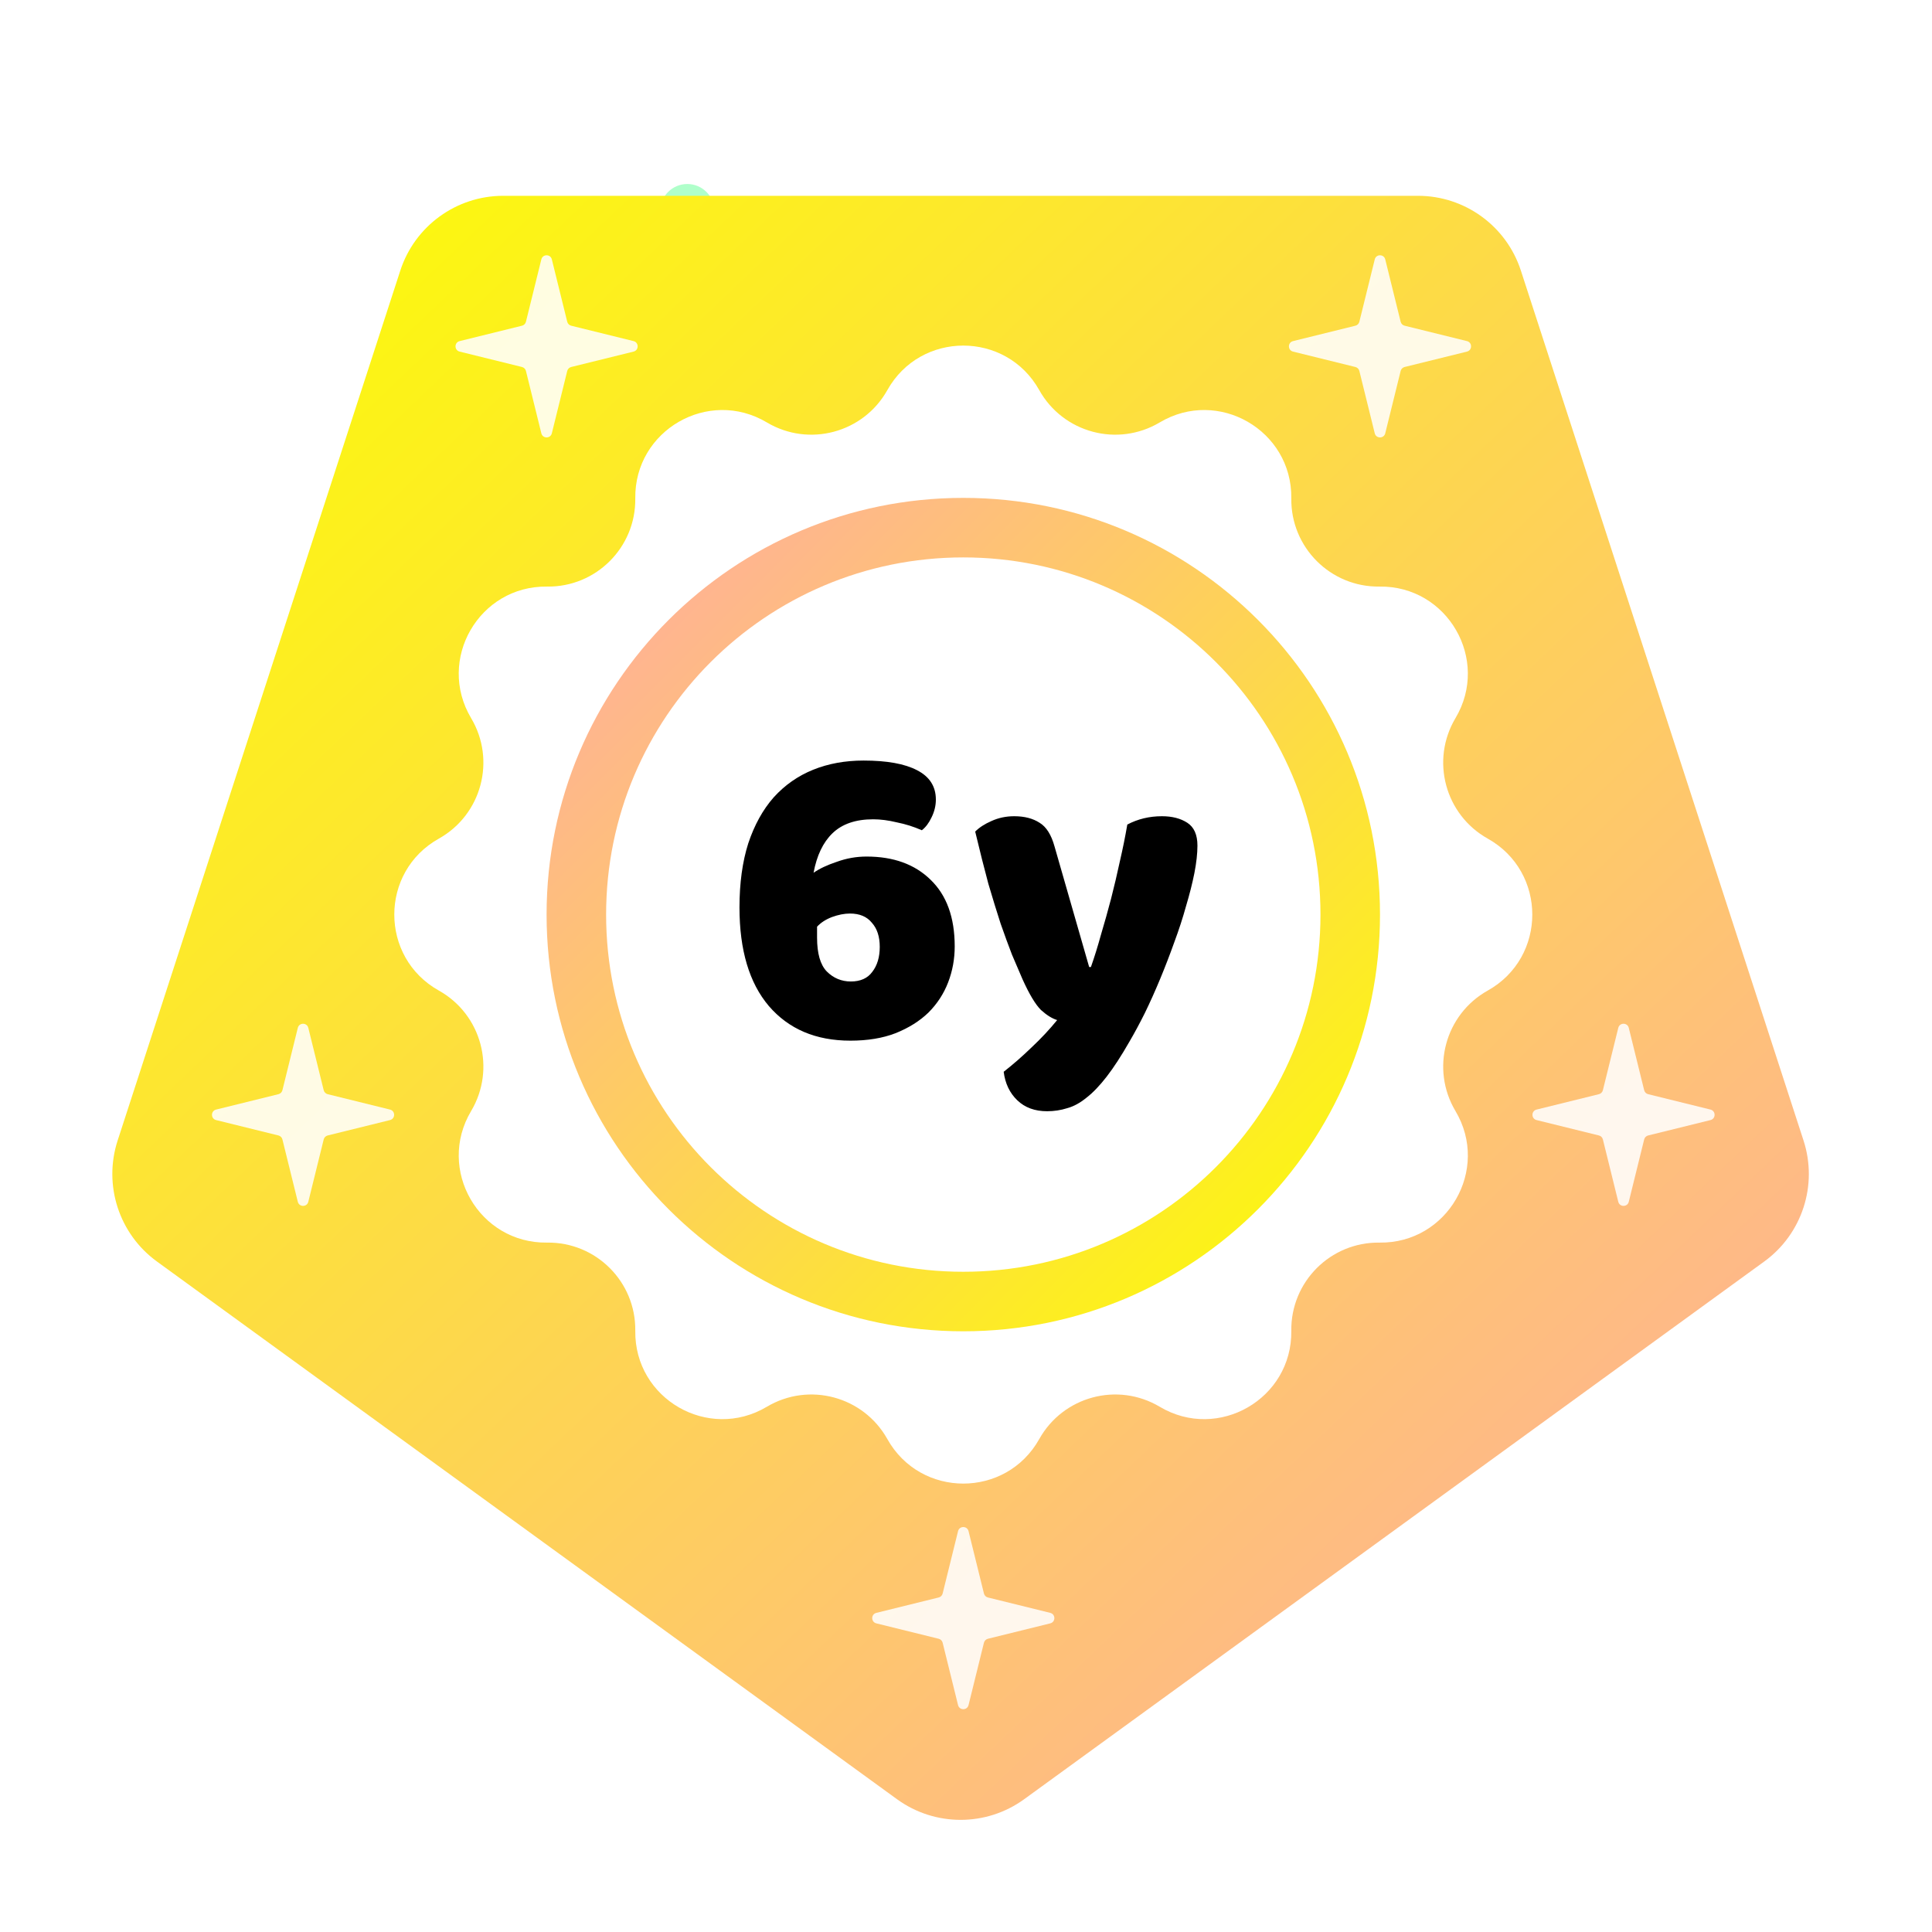 <svg width="357" height="357" viewBox="0 0 357 357" fill="none" xmlns="http://www.w3.org/2000/svg">
<circle cx="259" cy="66" r="10" fill="#2DFF74" fill-opacity="0.38"/>
<circle cx="127" cy="39" r="5" fill="#2DFF74" fill-opacity="0.38"/>
<path d="M66.029 161.933C66.279 160.919 67.721 160.919 67.971 161.933L70.815 173.454C70.904 173.814 71.186 174.096 71.546 174.185L83.067 177.029C84.081 177.279 84.081 178.721 83.067 178.971L71.546 181.815C71.186 181.904 70.904 182.186 70.815 182.546L67.971 194.067C67.721 195.081 66.279 195.081 66.029 194.067L63.185 182.546C63.096 182.186 62.814 181.904 62.454 181.815L50.933 178.971C49.919 178.721 49.919 177.279 50.933 177.029L62.454 174.185C62.814 174.096 63.096 173.814 63.185 173.454L66.029 161.933Z" fill="white" fill-opacity="0.87"/>
<g filter="url(#filter0_d_934_2568)">
<path d="M189.256 328.459C182.246 333.552 172.754 333.552 165.744 328.459L29.003 229.11C21.993 224.018 19.06 214.99 21.737 206.75L73.968 46C76.645 37.76 84.325 32.181 92.989 32.181L262.011 32.181C270.675 32.181 278.355 37.76 281.032 46L333.263 206.75C335.94 214.99 333.007 224.018 325.997 229.11L189.256 328.459Z" fill="url(#paint0_linear_934_2568)"/>
</g>
<path d="M163.964 72.089C170.104 61.115 185.896 61.115 192.036 72.089V72.089C196.455 79.99 206.522 82.687 214.3 78.055V78.055C225.104 71.621 238.781 79.517 238.611 92.09V92.09C238.488 101.142 245.858 108.512 254.91 108.389V108.389C267.483 108.219 275.379 121.896 268.945 132.7V132.7C264.313 140.478 267.011 150.545 274.911 154.964V154.964C285.885 161.104 285.885 176.896 274.911 183.036V183.036C267.011 187.455 264.313 197.522 268.945 205.3V205.3C275.379 216.104 267.483 229.781 254.91 229.611V229.611C245.858 229.488 238.488 236.858 238.611 245.91V245.91C238.781 258.483 225.104 266.379 214.3 259.945V259.945C206.522 255.313 196.455 258.011 192.036 265.911V265.911C185.896 276.885 170.104 276.885 163.964 265.911V265.911C159.545 258.011 149.478 255.313 141.7 259.945V259.945C130.896 266.379 117.219 258.483 117.389 245.91V245.91C117.512 236.858 110.142 229.488 101.09 229.611V229.611C88.517 229.781 80.621 216.104 87.055 205.3V205.3C91.687 197.522 88.99 187.455 81.089 183.036V183.036C70.115 176.896 70.115 161.104 81.089 154.964V154.964C88.99 150.545 91.687 140.478 87.055 132.7V132.7C80.621 121.896 88.517 108.219 101.09 108.389V108.389C110.142 108.512 117.512 101.142 117.389 92.09V92.09C117.219 79.517 130.896 71.621 141.7 78.055V78.055C149.478 82.687 159.545 79.99 163.964 72.089V72.089Z" fill="white"/>
<path fill-rule="evenodd" clip-rule="evenodd" d="M178 246C220.526 246 255 211.526 255 169C255 126.474 220.526 92 178 92C135.474 92 101 126.474 101 169C101 211.526 135.474 246 178 246ZM178 235C214.451 235 244 205.451 244 169C244 132.549 214.451 103 178 103C141.549 103 112 132.549 112 169C112 205.451 141.549 235 178 235Z" fill="url(#paint1_linear_934_2568)"/>
<path d="M172.931 147.746C172.931 148.88 172.661 149.987 172.121 151.067C171.635 152.093 171.041 152.876 170.339 153.416C168.881 152.768 167.342 152.282 165.722 151.958C164.156 151.58 162.698 151.391 161.348 151.391C158.108 151.391 155.597 152.255 153.815 153.983C152.087 155.657 150.926 158.087 150.332 161.273C151.412 160.517 152.843 159.842 154.625 159.248C156.407 158.6 158.243 158.276 160.133 158.276C165.101 158.276 169.043 159.707 171.959 162.569C174.929 165.431 176.414 169.535 176.414 174.881C176.414 177.203 176.009 179.417 175.199 181.523C174.389 183.629 173.174 185.492 171.554 187.112C169.934 188.678 167.909 189.947 165.479 190.919C163.103 191.837 160.322 192.296 157.136 192.296C150.764 192.296 145.742 190.163 142.07 185.897C138.452 181.631 136.643 175.556 136.643 167.672C136.643 163.19 137.183 159.248 138.263 155.846C139.397 152.444 140.963 149.609 142.961 147.341C145.013 145.073 147.443 143.372 150.251 142.238C153.059 141.104 156.164 140.537 159.566 140.537C163.886 140.537 167.18 141.131 169.448 142.319C171.77 143.507 172.931 145.316 172.931 147.746ZM157.055 168.806C156.029 168.806 154.922 169.022 153.734 169.454C152.6 169.886 151.682 170.48 150.98 171.236V173.261C150.98 176.177 151.574 178.256 152.762 179.498C154.004 180.74 155.489 181.361 157.217 181.361C158.999 181.361 160.322 180.767 161.186 179.579C162.104 178.391 162.563 176.852 162.563 174.962C162.563 173.072 162.077 171.587 161.105 170.507C160.187 169.373 158.837 168.806 157.055 168.806ZM188.947 180.956C188.353 179.606 187.705 178.094 187.003 176.42C186.355 174.746 185.653 172.829 184.897 170.669C184.195 168.509 183.439 166.052 182.629 163.298C181.873 160.49 181.063 157.277 180.199 153.659C180.955 152.903 181.954 152.255 183.196 151.715C184.492 151.121 185.896 150.824 187.408 150.824C189.298 150.824 190.864 151.229 192.106 152.039C193.348 152.795 194.266 154.253 194.86 156.413L201.259 178.688H201.583C202.231 176.852 202.852 174.854 203.446 172.694C204.094 170.534 204.715 168.32 205.309 166.052C205.903 163.73 206.443 161.435 206.929 159.167C207.469 156.845 207.928 154.577 208.306 152.363C210.25 151.337 212.383 150.824 214.705 150.824C216.595 150.824 218.161 151.229 219.403 152.039C220.645 152.849 221.266 154.253 221.266 156.251C221.266 157.709 221.077 159.41 220.699 161.354C220.321 163.244 219.808 165.269 219.16 167.429C218.566 169.589 217.837 171.83 216.973 174.152C216.163 176.42 215.299 178.661 214.381 180.875C213.463 183.089 212.518 185.195 211.546 187.193C210.574 189.137 209.629 190.892 208.711 192.458C207.199 195.104 205.795 197.264 204.499 198.938C203.203 200.612 201.961 201.908 200.773 202.826C199.585 203.798 198.397 204.446 197.209 204.77C196.021 205.148 194.779 205.337 193.483 205.337C191.215 205.337 189.379 204.662 187.975 203.312C186.571 201.962 185.734 200.207 185.464 198.047C187.192 196.697 188.92 195.185 190.648 193.511C192.376 191.891 193.942 190.217 195.346 188.489C194.428 188.219 193.429 187.598 192.349 186.626C191.323 185.6 190.189 183.71 188.947 180.956Z" fill="black"/>
<path d="M254.029 47.933C254.279 46.919 255.721 46.919 255.971 47.933L258.815 59.454C258.904 59.814 259.186 60.096 259.546 60.185L271.067 63.029C272.081 63.279 272.081 64.721 271.067 64.971L259.546 67.815C259.186 67.904 258.904 68.186 258.815 68.546L255.971 80.067C255.721 81.081 254.279 81.081 254.029 80.067L251.185 68.546C251.096 68.186 250.814 67.904 250.454 67.815L238.933 64.971C237.919 64.721 237.919 63.279 238.933 63.029L250.454 60.185C250.814 60.096 251.096 59.814 251.185 59.454L254.029 47.933Z" fill="white" fill-opacity="0.87"/>
<path d="M100.029 47.933C100.279 46.919 101.721 46.919 101.971 47.933L104.815 59.454C104.904 59.814 105.186 60.096 105.546 60.185L117.067 63.029C118.081 63.279 118.081 64.721 117.067 64.971L105.546 67.815C105.186 67.904 104.904 68.186 104.815 68.546L101.971 80.067C101.721 81.081 100.279 81.081 100.029 80.067L97.185 68.546C97.096 68.186 96.814 67.904 96.454 67.815L84.933 64.971C83.919 64.721 83.919 63.279 84.933 63.029L96.454 60.185C96.814 60.096 97.096 59.814 97.185 59.454L100.029 47.933Z" fill="white" fill-opacity="0.87"/>
<path d="M55.029 189.933C55.279 188.919 56.721 188.919 56.971 189.933L59.815 201.454C59.904 201.814 60.186 202.096 60.546 202.185L72.067 205.029C73.081 205.279 73.081 206.721 72.067 206.971L60.546 209.815C60.186 209.904 59.904 210.186 59.815 210.546L56.971 222.067C56.721 223.081 55.279 223.081 55.029 222.067L52.185 210.546C52.096 210.186 51.814 209.904 51.454 209.815L39.933 206.971C38.919 206.721 38.919 205.279 39.933 205.029L51.454 202.185C51.814 202.096 52.096 201.814 52.185 201.454L55.029 189.933Z" fill="white" fill-opacity="0.87"/>
<path d="M177.029 282.933C177.279 281.919 178.721 281.919 178.971 282.933L181.815 294.454C181.904 294.814 182.186 295.096 182.546 295.185L194.067 298.029C195.081 298.279 195.081 299.721 194.067 299.971L182.546 302.815C182.186 302.904 181.904 303.186 181.815 303.546L178.971 315.067C178.721 316.081 177.279 316.081 177.029 315.067L174.185 303.546C174.096 303.186 173.814 302.904 173.454 302.815L161.933 299.971C160.919 299.721 160.919 298.279 161.933 298.029L173.454 295.185C173.814 295.096 174.096 294.814 174.185 294.454L177.029 282.933Z" fill="white" fill-opacity="0.87"/>
<path d="M299.029 189.933C299.279 188.919 300.721 188.919 300.971 189.933L303.815 201.454C303.904 201.814 304.186 202.096 304.546 202.185L316.067 205.029C317.081 205.279 317.081 206.721 316.067 206.971L304.546 209.815C304.186 209.904 303.904 210.186 303.815 210.546L300.971 222.067C300.721 223.081 299.279 223.081 299.029 222.067L296.185 210.546C296.096 210.186 295.814 209.904 295.454 209.815L283.933 206.971C282.919 206.721 282.919 205.279 283.933 205.029L295.454 202.185C295.814 202.096 296.096 201.814 296.185 201.454L299.029 189.933Z" fill="white" fill-opacity="0.87"/>
<defs>
<filter id="filter0_d_934_2568" x="16.757" y="32.181" width="321.486" height="308.098" filterUnits="userSpaceOnUse" color-interpolation-filters="sRGB">
<feFlood flood-opacity="0" result="BackgroundImageFix"/>
<feColorMatrix in="SourceAlpha" type="matrix" values="0 0 0 0 0 0 0 0 0 0 0 0 0 0 0 0 0 0 127 0" result="hardAlpha"/>
<feOffset dy="4"/>
<feGaussianBlur stdDeviation="2"/>
<feColorMatrix type="matrix" values="0 0 0 0 0 0 0 0 0 0 0 0 0 0 0 0 0 0 0.25 0"/>
<feBlend mode="normal" in2="BackgroundImageFix" result="effect1_dropShadow_934_2568"/>
<feBlend mode="normal" in="SourceGraphic" in2="effect1_dropShadow_934_2568" result="shape"/>
</filter>
<linearGradient id="paint0_linear_934_2568" x1="337.753" y1="337" x2="33.317" y2="16.897" gradientUnits="userSpaceOnUse">
<stop stop-color="#FFA8A8"/>
<stop offset="1" stop-color="#FCFF00"/>
</linearGradient>
<linearGradient id="paint1_linear_934_2568" x1="101" y1="92" x2="255" y2="246" gradientUnits="userSpaceOnUse">
<stop stop-color="#FFA8A8"/>
<stop offset="1" stop-color="#FCFF00"/>
</linearGradient>
</defs>
</svg>
